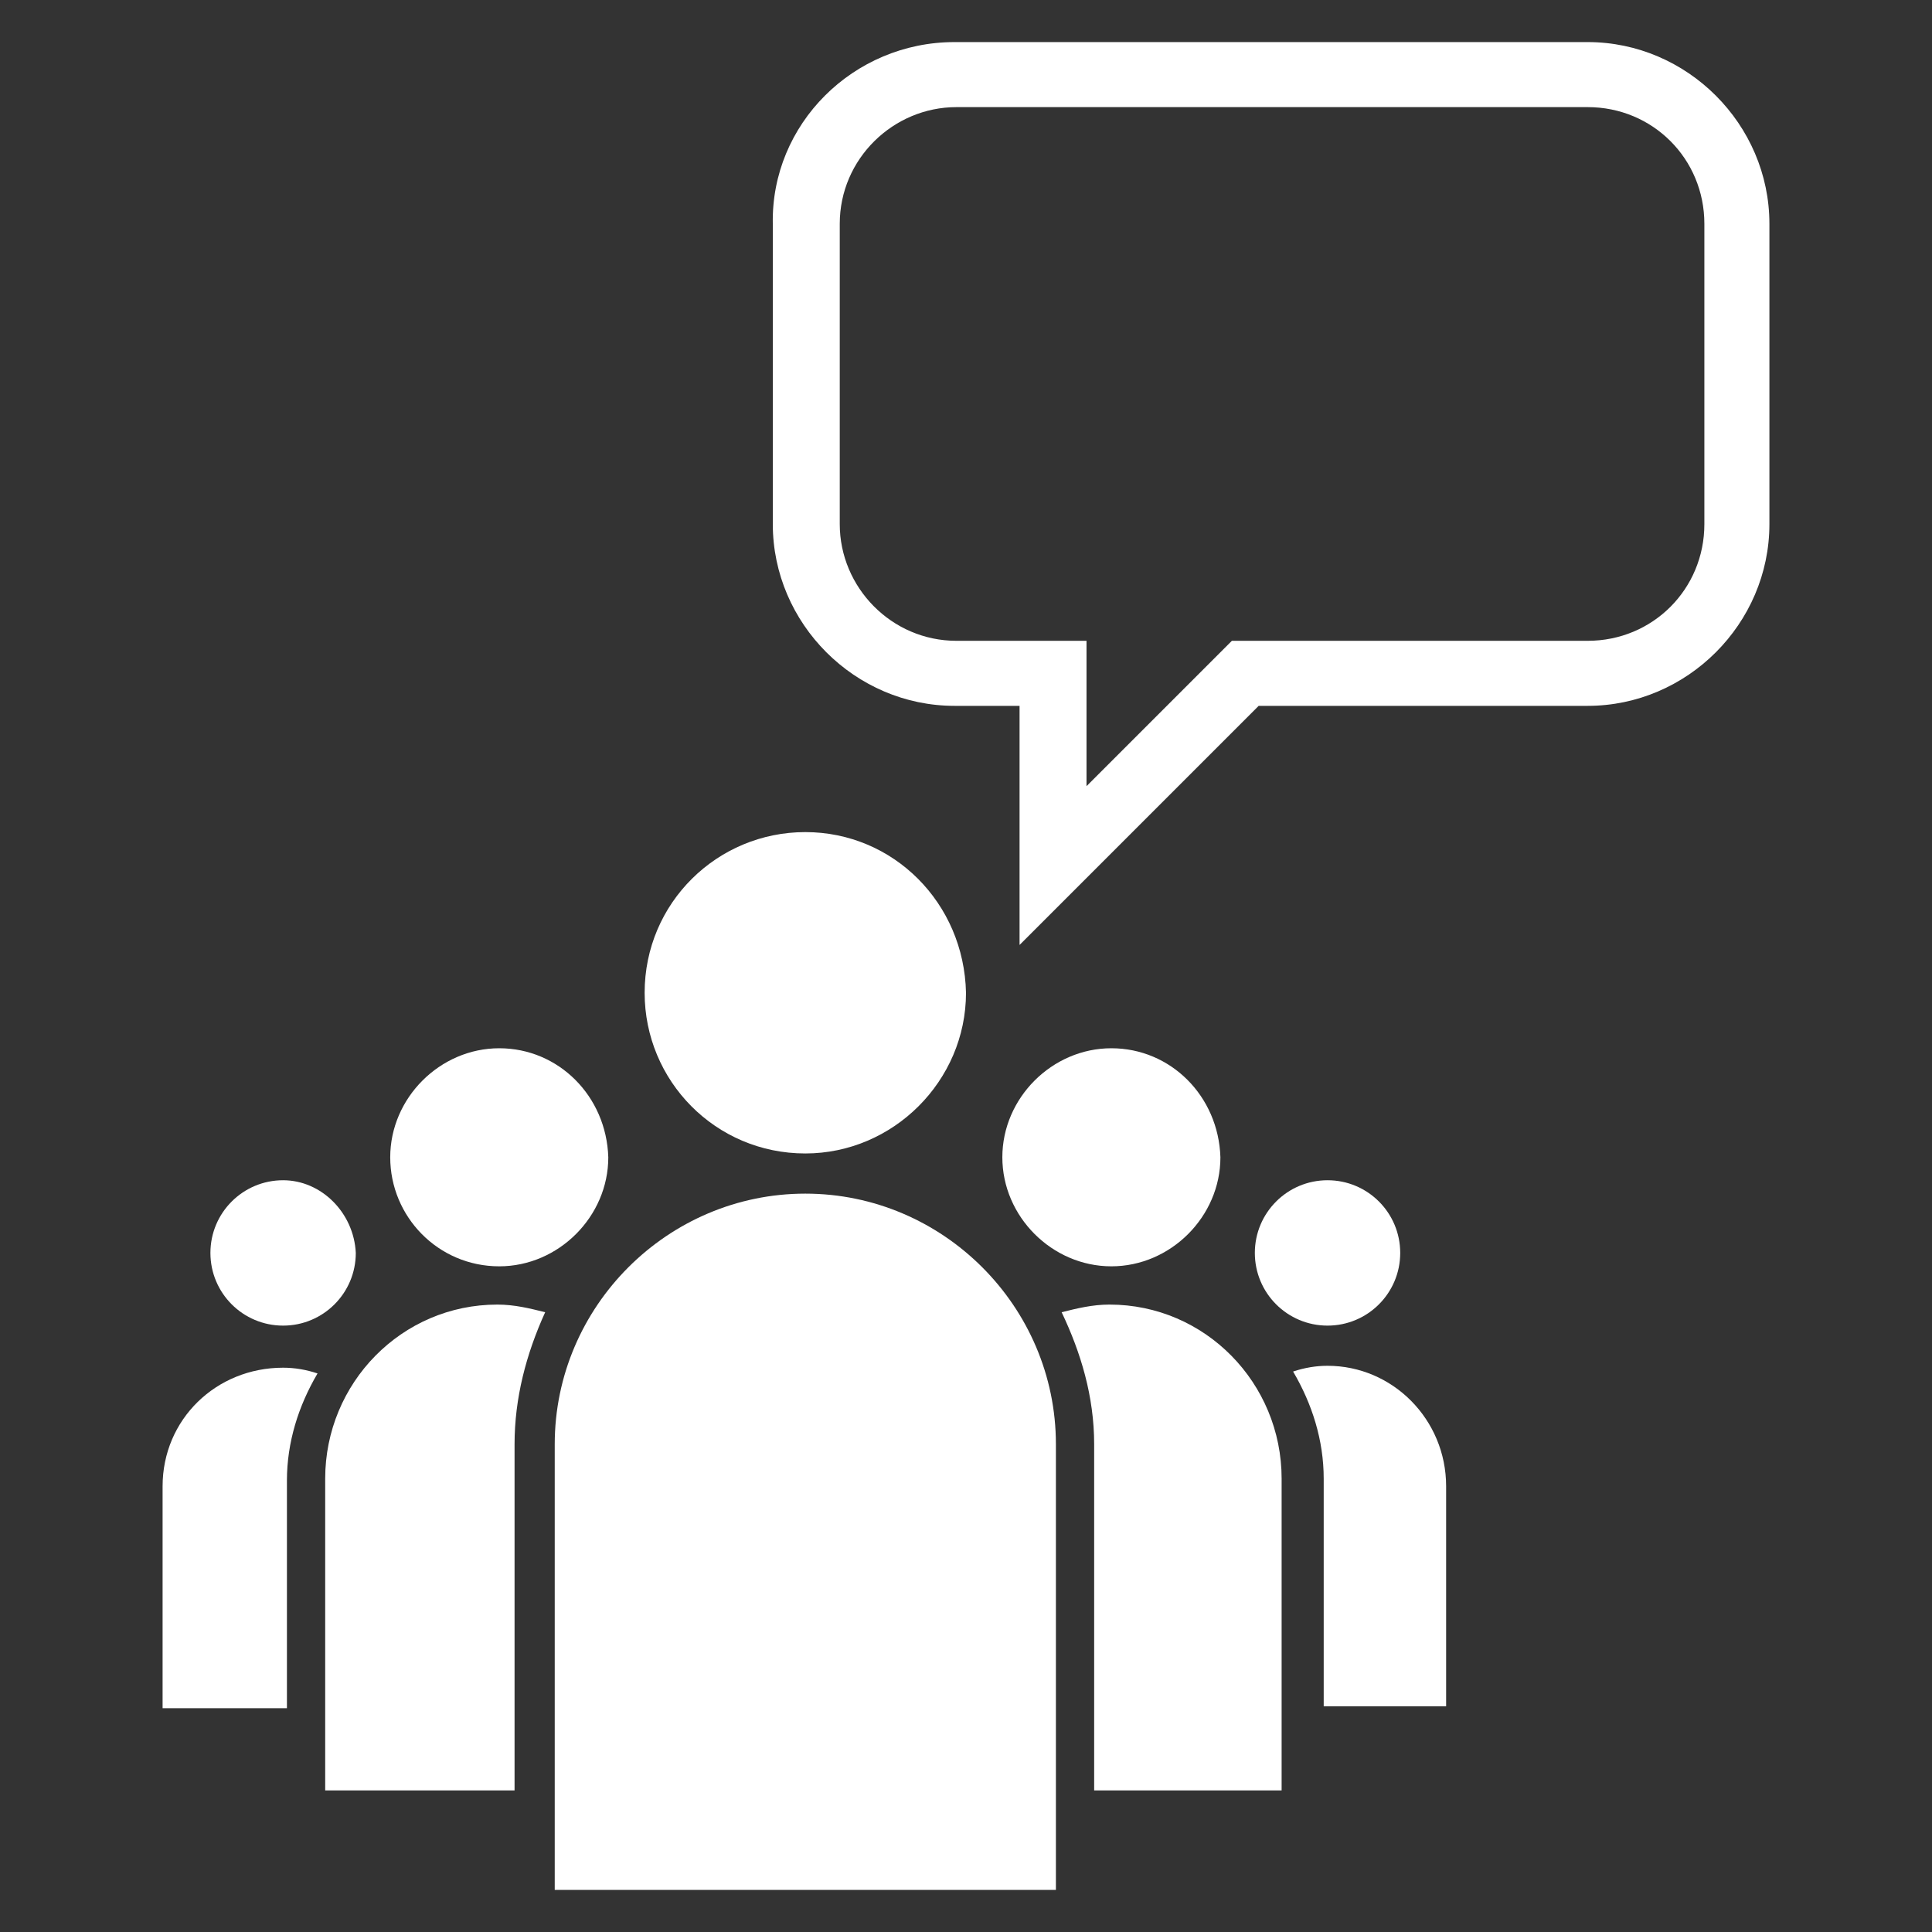 <svg xmlns="http://www.w3.org/2000/svg" xmlns:xlink="http://www.w3.org/1999/xlink" id="Capa_1" x="0" y="0" enable-background="new 0 0 101 101" version="1.1" viewBox="0 0 101 101" xml:space="preserve"><rect x="0" y="0" width="101" height="101" fill="#333333" stroke="none"/><style type="text/css">.st0{fill:#fff}</style><g><g><path d="M69.4,61.7c-2.1,0-3.8,1.7-3.8,3.8c0,2.1,1.7,3.8,3.8,3.8c2.1,0,3.8-1.7,3.8-3.8 C73.2,63.4,71.5,61.7,69.4,61.7L69.4,61.7z" class="st0"/><path d="M14.8,61.7c-2.1,0-3.8,1.7-3.8,3.8c0,2.1,1.7,3.8,3.8,3.8c2.1,0,3.8-1.7,3.8-3.8 C18.5,63.4,16.8,61.7,14.8,61.7L14.8,61.7z" class="st0"/><path d="M58.1,54.8c-3.1,0-5.7,2.6-5.7,5.7c0,3.1,2.6,5.7,5.7,5.7c3.1,0,5.7-2.6,5.7-5.7 C63.7,57.3,61.2,54.8,58.1,54.8L58.1,54.8z" class="st0"/><path d="M75.6,89.2h-6.4V77.3c0-2-0.6-3.9-1.6-5.6c0.6-0.2,1.2-0.3,1.8-0.3c3.4,0,6.2,2.8,6.2,6.3V89.2z" class="st0"/><path d="M26.1,54.8c-3.1,0-5.7,2.6-5.7,5.7c0,3.1,2.5,5.7,5.7,5.7c3.1,0,5.7-2.6,5.7-5.7 C31.7,57.3,29.2,54.8,26.1,54.8L26.1,54.8z" class="st0"/><path d="M14.8,71.5c0.6,0,1.2,0.1,1.8,0.3c-1,1.7-1.6,3.6-1.6,5.6v11.9H8.5V77.7C8.5,74.2,11.3,71.5,14.8,71.5 L14.8,71.5z" class="st0"/><path d="M42.1,43.5c-4.6,0-8.4,3.7-8.4,8.4c0,4.6,3.7,8.4,8.4,8.4c4.6,0,8.4-3.8,8.4-8.4 C50.4,47.2,46.7,43.5,42.1,43.5L42.1,43.5z" class="st0"/><path d="M67.1,93.6h-9.9V75.5c0-2.5-0.7-4.8-1.7-6.9c0.8-0.2,1.6-0.4,2.5-0.4c5,0,9,4.1,9,9.1V93.6z" class="st0"/><path d="M26.9,75.5v18.1H17V77.3c0-5,4-9.1,9-9.1c0.9,0,1.7,0.2,2.5,0.4C27.5,70.8,26.9,73.1,26.9,75.5L26.9,75.5z" class="st0"/><path d="M29,98.8h26.2V75.5c0-7.2-5.9-13.1-13.1-13.1c-7.2,0-13.1,5.9-13.1,13.1V98.8z" class="st0"/></g><path d="M83,2.2H49.9c-5.3,0-9.6,4.3-9.5,9.5v15.7c0,5.2,4.3,9.5,9.5,9.5h3.4v12.5l12.5-12.5H83c5.2,0,9.5-4.3,9.5-9.5 V11.7C92.5,6.5,88.2,2.2,83,2.2z M89.1,27.4c0,3.4-2.7,6.1-6.1,6.1H64.4l-7.6,7.6v-7.6h-6.8c-3.4,0-6.1-2.8-6.1-6.1V11.7 c0-3.4,2.8-6.1,6.1-6.1H83c3.4,0,6.1,2.7,6.1,6.1V27.4z" class="st0"/></g></svg>